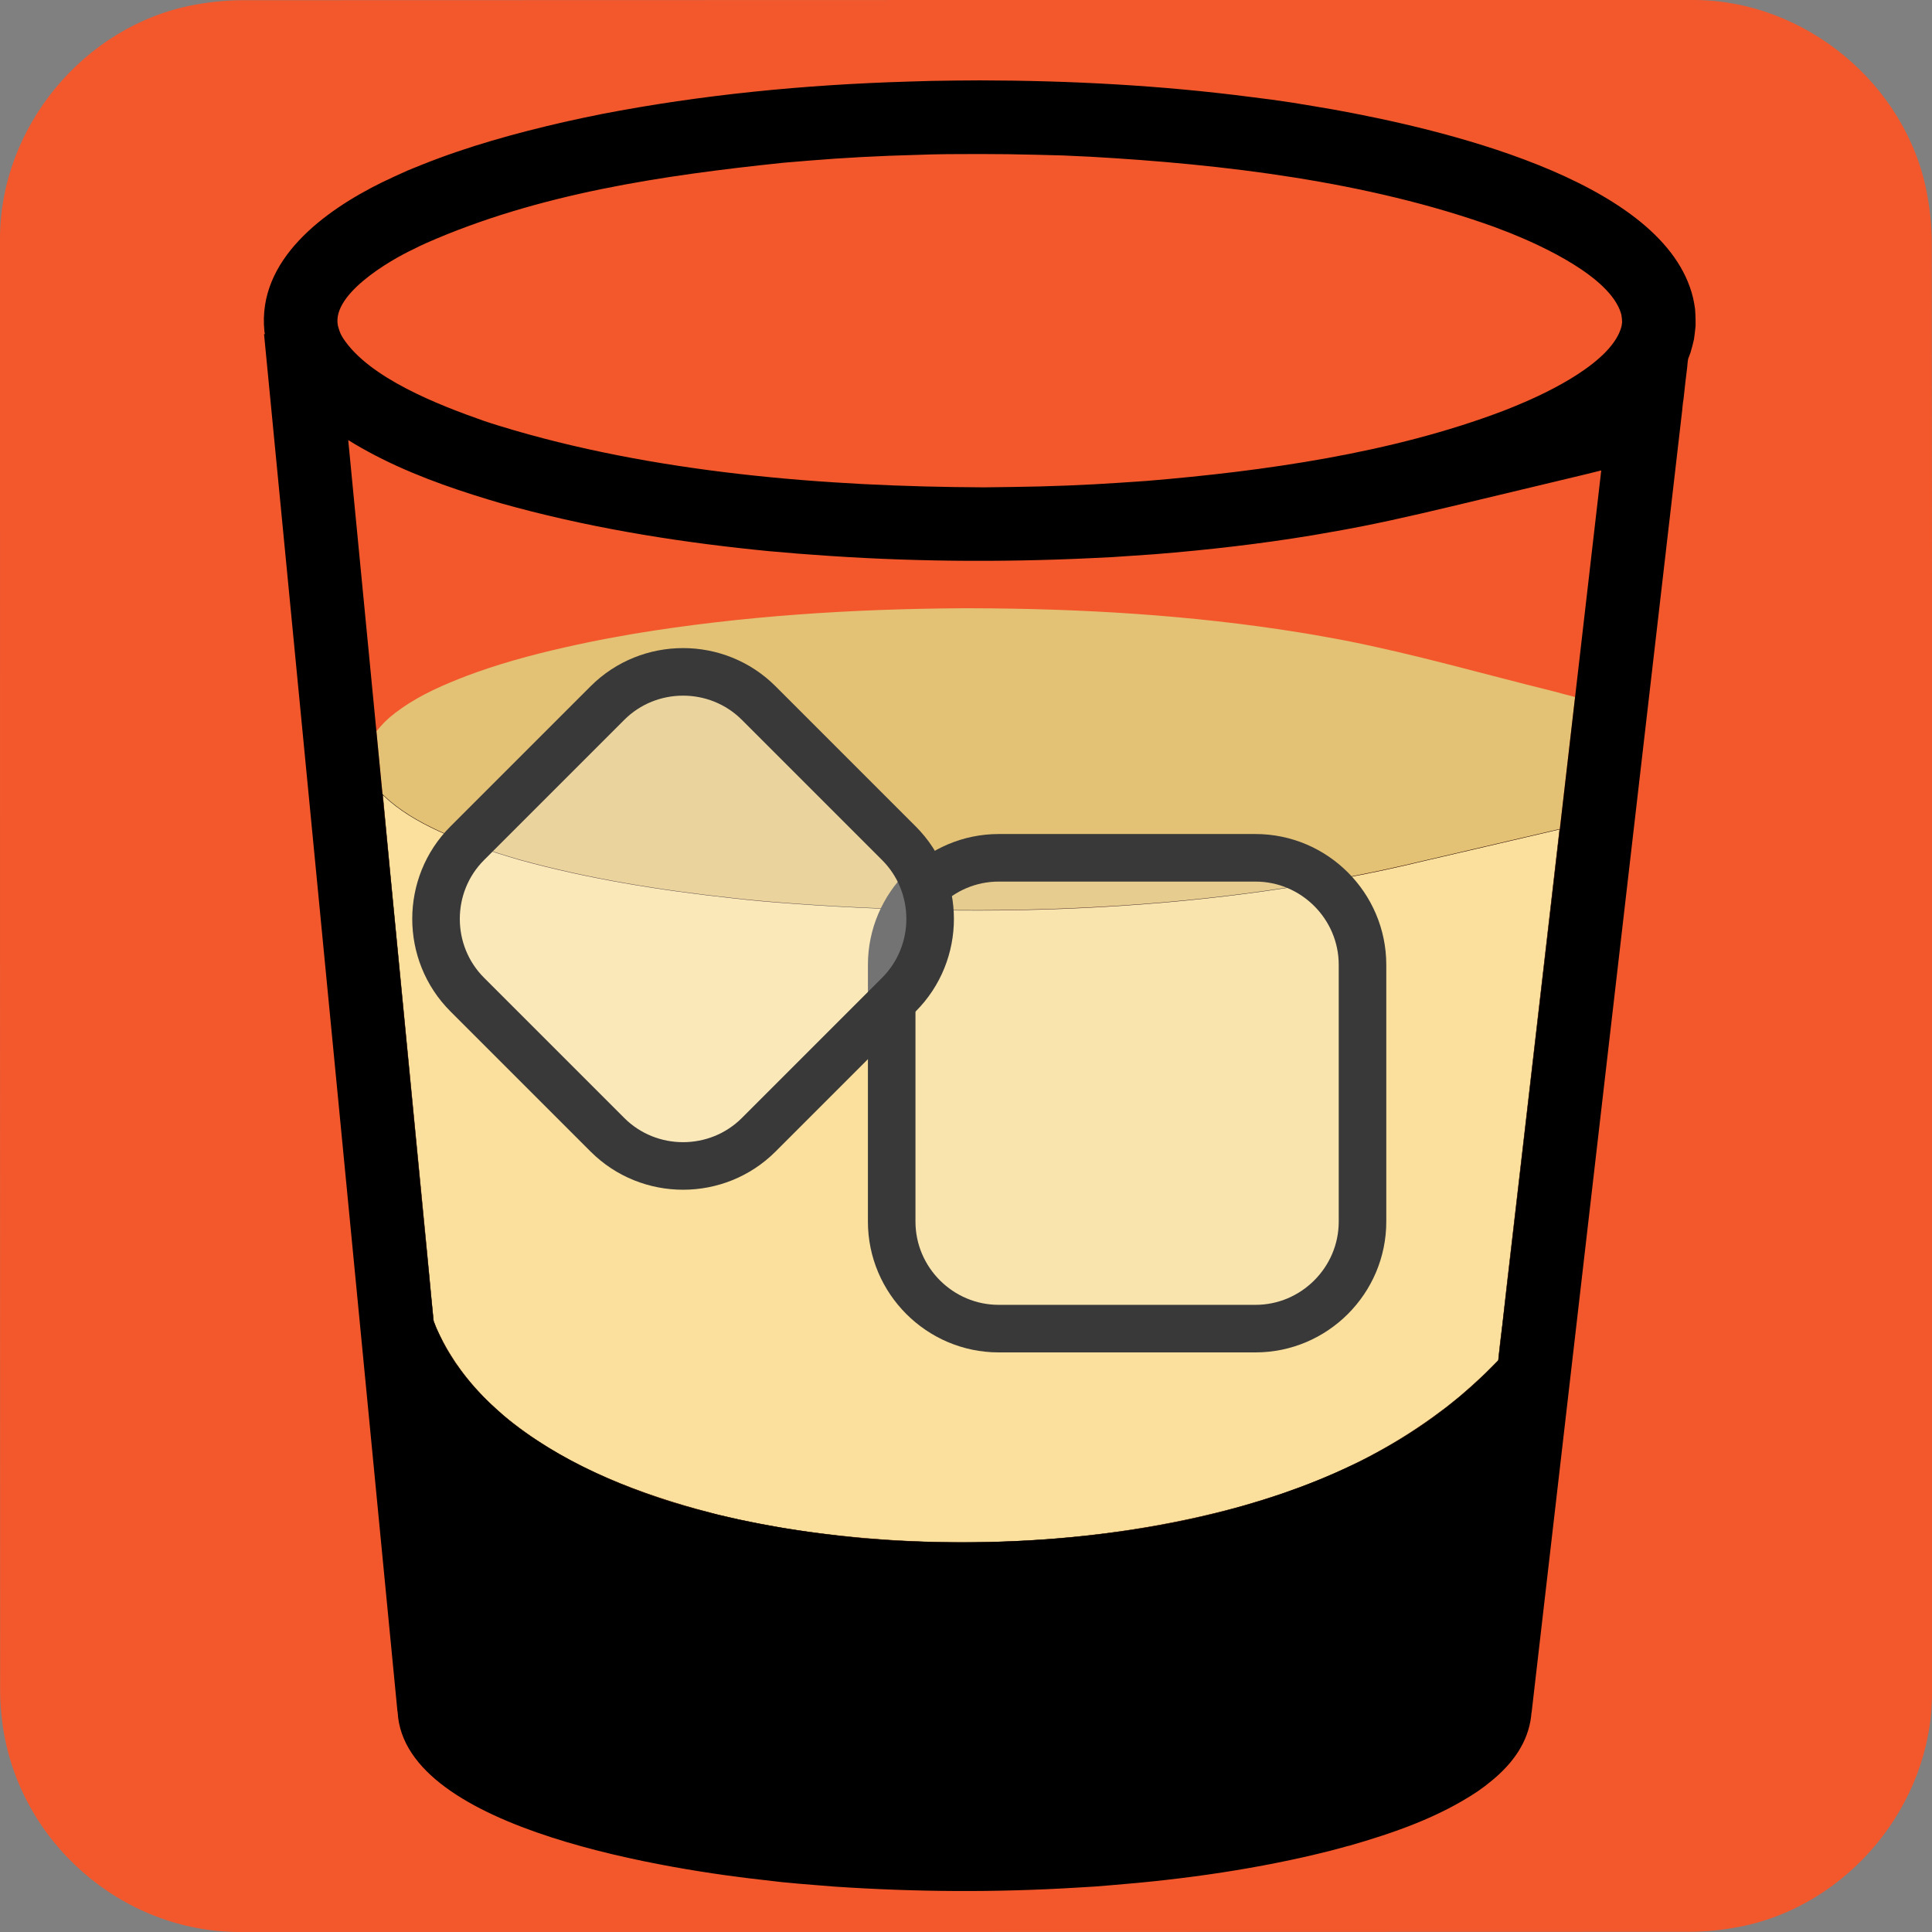 <svg id="evzMIRxAKXU1" xmlns="http://www.w3.org/2000/svg" xmlns:xlink="http://www.w3.org/1999/xlink" viewBox="0 0 650 650" shape-rendering="geometricPrecision" text-rendering="geometricPrecision" project-id="1c9320e45cd840868de92710ca1c8111" export-id="4126114b71ed4454aa9af64a3185628c" cached="false">
<rect x="0" y="0" width="650" height="650" fill="#808080" stroke="none"/>
<style><![CDATA[
#evzMIRxAKXU5_to {animation: evzMIRxAKXU5_to__to 3000ms linear infinite normal forwards}@keyframes evzMIRxAKXU5_to__to { 0% {transform: translate(379.2px,367.8px);animation-timing-function: cubic-bezier(0.42,0,0.58,1)} 43.333% {transform: translate(405.911px,401.954px);animation-timing-function: cubic-bezier(0.42,0,0.58,1)} 100% {transform: translate(379.2px,367.8px)}} #evzMIRxAKXU5_tr {animation: evzMIRxAKXU5_tr__tr 3000ms linear infinite normal forwards}@keyframes evzMIRxAKXU5_tr__tr { 0% {transform: rotate(0deg)} 100% {transform: rotate(90deg)}} #evzMIRxAKXU6_to {animation: evzMIRxAKXU6_to__to 3000ms linear infinite normal forwards}@keyframes evzMIRxAKXU6_to__to { 0% {transform: translate(242.279px,325.005px)} 33.333% {transform: translate(251.275px,279.713px)} 66.667% {transform: translate(282.902px,331.625px)} 100% {transform: translate(242.279px,325.005px)}} #evzMIRxAKXU14_tr {animation: evzMIRxAKXU14_tr__tr 3000ms linear infinite normal forwards}@keyframes evzMIRxAKXU14_tr__tr { 0% {transform: translate(135.338px,207.039px) rotate(720deg);animation-timing-function: cubic-bezier(0.415,0.08,0.115,0.955)} 100% {transform: translate(135.338px,207.039px) rotate(439.481deg)}} #evzMIRxAKXU15_tr {animation: evzMIRxAKXU15_tr__tr 3000ms linear infinite normal forwards}@keyframes evzMIRxAKXU15_tr__tr { 0% {transform: translate(11.12px,29.9px) rotate(-720deg);animation-timing-function: cubic-bezier(0.415,0.08,0.115,0.955)} 100% {transform: translate(11.12px,29.9px) rotate(-439.481deg)}}
]]></style>
<defs></defs><path d="M650,325.07c0,81.56,0,163.12,0,244.67c0,37.38-28.2,71.56-65.02,78.56-5.45,1.04-11.07,1.63-16.61,1.63-162.57.08-325.13.07-487.7.07-39.85,0-74.64-30.57-79.86-70.23-.46-3.5-.77-7.05-.77-10.57C0,406.22,0,243.24,0,80.26C0,42.87,28.21,8.68,65.02,1.7c5.45-1.03,11.07-1.63,16.61-1.63C244.33,-0.02,407.04,0,569.74,0c37.39,0,71.62,28.24,78.56,65.01c1.03,5.45,1.62,11.07,1.63,16.61.1,81.15.07,162.3.07,243.45v0Z" fill="#f3582c"/><path d="M126.64,246.04l1.38,14.34.54,5.4.06.9.06.42v.12l.06.06v.06l1.56,1.44l1.68,1.5l1.86,1.44l2.04,1.38l2.16,1.44l2.34,1.38c7.66,4.27,15.87,7.45,24.18,10.2l3.66,1.2l3.78,1.14l3.9,1.08c30.68,8.35,63.31,12.48,94.98,14.76l5.88.42l6,.36l6,.3l6.12.24c26.69,1.09,53.7.82,80.34-.84l5.88-.36l5.76-.42l5.7-.48c14.33-1.26,28.38-2.9,42.6-5.1l4.92-.84l4.8-.84c25.06-4.46,49.86-10.99,74.7-16.56l4.32-1.02.54-.12.3-.06.06-.12v-.24l.06-.42.42-3.66.84-7.26l3.36-28.98.42-3.66v-.12l-.06-.06h-.18l-.24-.06-.54-.18-2.16-.54-4.26-1.14c-23.54-5.81-46.7-12.52-70.5-17.16l-4.92-.9-4.98-.9-5.1-.84c-36.32-5.84-73.58-8.02-110.34-8.1h-3.06c-36.81.23-73.93,2.57-110.28,8.58l-5.04.9-4.98.9-4.8.96c-11.62,2.41-22.86,5.09-34.14,8.82l-3.66,1.26-3.48,1.26c-7.74,2.98-15.46,6.27-22.26,11.1l-1.98,1.44-1.86,1.5-1.68,1.56-1.44,1.56-1.32,1.56Z" fill="#e3c275"/><path d="M524.74,278.98l-11.82,102.3-5.94,51.18-1.44,12.84-.78,6.36-.36,3.24-.18,1.56-.06.84-.06.36-.24.3-4.08,4.08-4.26,3.96-4.38,3.84-4.56,3.66-4.8,3.54c-13.64,9.82-28.48,17.44-44.22,23.28l-6.36,2.28-6.48,2.1-6.66,1.98c-49.05,13.68-105.43,15.64-155.58,7.26l-7.2-1.32-7.08-1.44-6.96-1.62-6.78-1.8c-23.24-6.46-46.29-15.84-64.98-31.44l-2.1-1.86-2.04-1.86-1.98-1.92c-4.96-4.95-9.44-10.67-12.96-16.74l-1.26-2.28-1.2-2.34-1.08-2.34-.96-2.4-.06-.36-.06-.36-.06-.78-.18-1.62-.3-3.12-.6-6.36-1.2-12.66L140.98,394l-9.84-101.34-2.4-25.32-.06-.12.06.06v.06l.12.06.12.18.36.3c9.6,9.29,26.09,15.43,38.64,19.32l3.3,1.02l3.42,1.02c23.34,6.45,47.59,10.29,71.64,12.9l4.92.54l4.98.48l4.98.42c71.88,5.64,147.61,3.08,217.92-13.98l15.24-3.54l30.36-7.08Z" fill="#fae09c" stroke="#000" stroke-width="0.12" stroke-linecap="round" stroke-linejoin="round" stroke-miterlimit="10"/><g id="evzMIRxAKXU5_to" transform="translate(379.2,367.8)"><g id="evzMIRxAKXU5_tr" transform="rotate(0)"><path d="M422.4,447h-86.4c-19.8,0-36-16.2-36-36v-86.4c0-19.8,16.2-36,36-36h86.4c19.8,0,36,16.2,36,36v86.4c0,19.8-16.2,36-36,36Z" transform="translate(-379.2,-367.8)" fill="#f8f8f8" fill-opacity="0.2" stroke="#393939" stroke-width="16" stroke-linecap="round" stroke-linejoin="round" stroke-miterlimit="10"/></g></g><g id="evzMIRxAKXU6_to" transform="translate(242.279,325.005)"><path d="M314.89,350.46l-47.16,47.16c-14,14-36.91,14-50.91,0l-47.16-47.16c-14-14-14-36.91,0-50.91l47.16-47.16c14-14,36.91-14,50.91,0l47.16,47.16c14.01,13.99,14.01,36.91,0,50.91Z" transform="translate(-254.743,-340.852)" fill="#fafafa" fill-opacity="0.3" stroke="#393939" stroke-width="16" stroke-linecap="round" stroke-linejoin="round" stroke-miterlimit="10"/></g><path d="M570.4,105.82l-.12-1.92-.3-1.86-.36-1.8-.48-1.8c-11.37-38.6-85.91-55.33-120.66-61.62l-6.72-1.14-6.9-1.14-7.02-1.02-7.08-.9c-30.19-3.92-60.65-5.52-91.08-5.58h-.06l-8.22.06-8.16.12-8.1.24c-34.35,1.03-69.03,4.38-102.78,10.92l-6.42,1.32-6.3,1.38c-16.14,3.71-32.31,8.17-47.7,14.34l-4.74,1.92-4.5,2.04-4.32,2.04c-19.07,9.42-41.91,25.84-39.42,50.04l.12.78v.18h-.24v.06c14.99,154.37,29.89,308.93,44.88,463.32v.06h.06v.12c2.11,40.19,94.62,53.4,123.6,56.58l5.7.66l5.82.54l5.88.48l5.94.48c27.06,1.82,54.23,2.01,81.3.36l6.06-.36l5.94-.48c24.75-1.98,49.72-5.53,73.8-11.64l4.44-1.2l1.08-.3.24-.06h.12c15.12-4.34,30.28-9.55,43.44-18.36l2.58-1.86l2.46-1.98c6.73-5.6,11.92-12.61,12.96-21.48l.06-.78.06-.36v-.12h.06v-.18c16.9-145.95,33.72-291.97,50.64-437.94l.12-1.26.12-1.14.18-1.14.12-1.02c.34-3.26.72-6.59,1.14-9.84l.12-1.38.06-.54.06-.48.06-.24v-.12l.06-.18.78-2.1.6-2.16.54-2.22.3-2.28.24-2.28c-.01-1.26.03-2.52-.06-3.78ZM538.72,158.5l-.06.24-.12,1.08c-11.43,99.26-22.92,198.53-34.44,297.78v.06l-.06.06c-11.56,12.19-25.18,22.42-39.9,30.48l-3.54,1.92-3.66,1.86-3.72,1.74c-42.99,20.08-95.87,26.48-142.92,24.96l-4.98-.18-4.92-.24-9.84-.72c-38.88-3.61-82.68-13.17-114.9-36.36l-3-2.28-1.44-1.14c-6.01-4.98-11.42-10.28-16.08-16.56l-.96-1.38-1.02-1.38-.9-1.44c-1.58-2.45-2.94-4.72-4.14-7.38l-.72-1.5-.72-1.56c-.64-1.96-.87-1.58-.96-3.42l-.18-2.1-.42-4.14-.78-8.22-1.62-16.5-25.56-264.06v-.06l2.16,1.32l2.16,1.26l2.28,1.26c12.85,7.01,26.89,12.03,40.86,16.26l.24.06l3.6,1.08c27.96,7.87,56.7,12.65,85.56,15.66l4.8.48l9.84.84l4.92.36c31.03,2.33,62.58,2.62,93.66,1.14l7.2-.36l7.08-.48l7.02-.48c17.73-1.43,35.43-3.45,52.98-6.36l3.12-.54l3.06-.54c13.65-2.32,27.15-5.44,40.62-8.64l44.64-10.68l5.58-1.38h.18v.18Zm6.84-48.78c-2.99,11.99-24.61,22.28-34.74,26.46l-2.46,1.02-2.58,1.02c-37.42,14.25-80.57,20.3-120,23.58l-8.82.6-8.94.54-9.06.42-9.18.3-9.3.18-9.42.12c-53.37-.22-111.63-4.88-162.9-20.64l-2.88-.9-2.88-.96c-14.51-5.12-38.27-14.2-47.04-27.78l-.48-.84-.36-.72-.3-.78-.24-.72c-3.87-11.03,17.66-23.3,25.08-26.76l2.16-1.08l2.22-1.02c37.78-16.65,79.32-22.73,120.06-27l8.64-.72l8.76-.66l8.94-.54l9.06-.42l9.18-.3c7.14-.29,14.28-.3,21.42-.3h.12l9.42.06l9.3.18l9.24.24l9.06.42c44.71,2.5,93.58,8.31,136.14,23.64l2.64,1.02l2.52.96c10.73,4.3,33.53,14.67,37.38,26.94l.18.66.18,1.32.06,1.2-.18,1.26Z" fill="#000000"/></svg>
